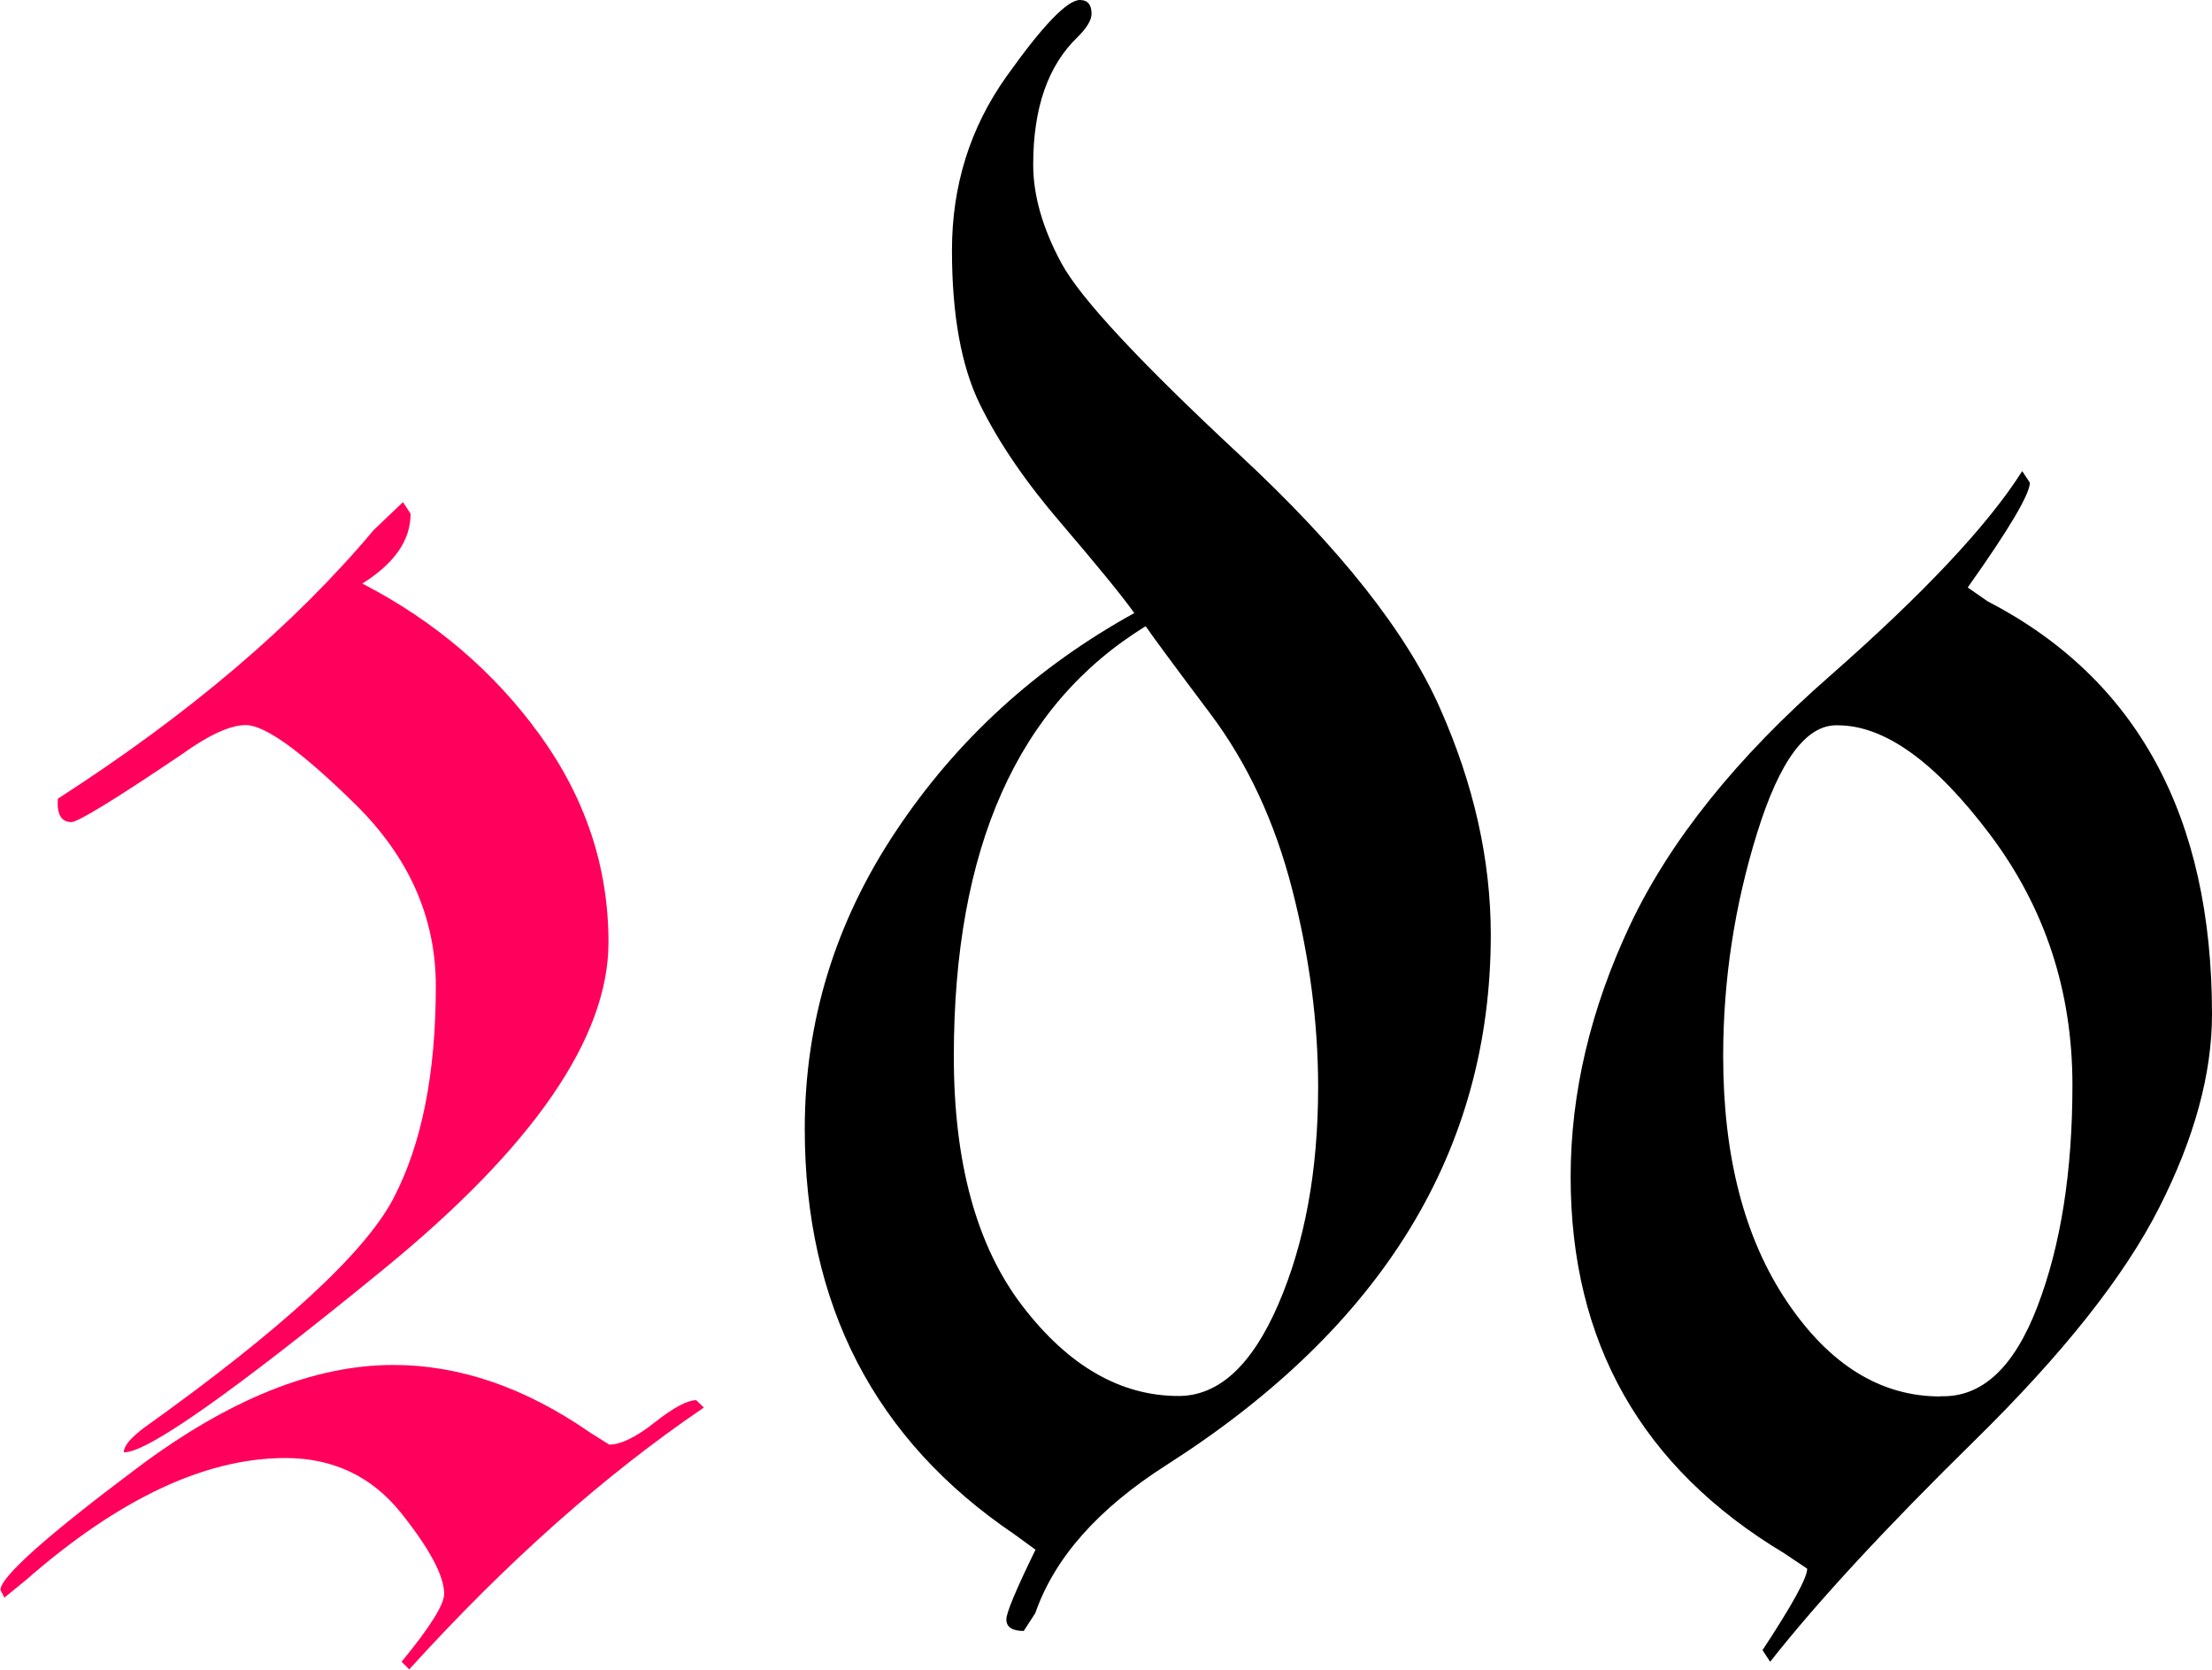 <?xml version="1.0" encoding="UTF-8"?>
<svg id="Warstwa_2" data-name="Warstwa 2" xmlns="http://www.w3.org/2000/svg" viewBox="0 0 95.57 72.12">
  <defs>
    <style>
      .cls-1 {
        fill: #ff005c;
      }

      .cls-1, .cls-2 {
        stroke-width: 0px;
      }
    </style>
  </defs>
  <g id="Warstwa_1-2" data-name="Warstwa 1">
    <g>
      <path class="cls-1" d="M30.07,60.47l.34.33c-4.27,2.9-8.52,6.67-12.73,11.31l-.33-.33c1.23-1.49,1.84-2.47,1.84-2.93,0-.78-.63-1.96-1.88-3.52-1.26-1.56-2.92-2.35-4.98-2.35-3.46,0-7.2,1.76-11.22,5.28l-.92.75-.17-.33c0-.56,1.97-2.32,5.92-5.28,3.95-2.96,7.63-4.44,11.05-4.44,2.86,0,5.69.97,8.49,2.91l.84.53c.5,0,1.16-.32,1.97-.96.81-.64,1.41-.96,1.8-.96ZM15.66,25.21c3.13,1.62,5.68,3.8,7.66,6.53,1.98,2.74,2.97,5.72,2.97,8.96,0,4.13-3.25,8.85-9.76,14.16-6.5,5.31-10.23,7.93-11.18,7.87,0-.28.31-.64.92-1.09,5.92-4.23,9.49-7.52,10.72-9.86,1.23-2.34,1.84-5.4,1.84-9.19,0-2.95-1.16-5.57-3.48-7.85-2.32-2.28-3.9-3.42-4.73-3.42-.67,0-1.59.42-2.76,1.26-2.9,1.96-4.5,2.93-4.77,2.93-.45,0-.64-.34-.59-1.01,5.67-3.65,10.22-7.52,13.65-11.61l1.26-1.2.33.5c0,1.15-.7,2.15-2.09,3.02Z"/>
      <path class="cls-2" d="M49,26.47c-.56-.78-1.61-2.06-3.14-3.85-1.54-1.79-2.71-3.5-3.52-5.15-.81-1.65-1.21-3.87-1.21-6.66s.78-5.29,2.35-7.5c1.57-2.21,2.63-3.31,3.18-3.31.33,0,.5.2.5.59,0,.28-.2.61-.59,1-1.29,1.23-1.93,3.07-1.93,5.52,0,1.34.41,2.76,1.22,4.26.81,1.5,3.38,4.26,7.7,8.28,4.32,4.01,7.21,7.66,8.66,10.95,1.46,3.29,2.19,6.55,2.19,9.78,0,9.31-4.67,16.94-14.01,22.9-2.95,1.88-4.84,4.01-5.67,6.4l-.5.77c-.5,0-.75-.17-.75-.5,0-.29.42-1.29,1.26-3.01l-.92-.67c-6.03-4.08-9.05-9.91-9.05-17.51,0-4.63,1.31-8.92,3.94-12.86,2.62-3.94,6.06-7.08,10.3-9.42ZM49.5,27.05c-5.53,3.39-8.29,9.58-8.29,18.58,0,4.61.99,8.21,2.97,10.79,1.98,2.58,4.23,3.88,6.74,3.88,1.73,0,3.17-1.32,4.31-3.96,1.14-2.64,1.72-5.76,1.72-9.38,0-2.78-.37-5.62-1.12-8.54-.75-2.92-1.93-5.46-3.56-7.62-1.63-2.17-2.55-3.42-2.77-3.75Z"/>
      <path class="cls-2" d="M85.02,25.38l.85.59c6.47,3.35,9.7,9.3,9.7,17.84,0,2.57-.76,5.35-2.27,8.33-1.51,2.99-4.18,6.35-7.99,10.09-3.81,3.74-6.76,6.92-8.83,9.55l-.33-.5c1.28-1.95,1.93-3.12,1.93-3.52l-1-.67c-6.15-3.69-9.22-9.1-9.22-16.25,0-3.63.86-7.26,2.57-10.89,1.72-3.63,4.59-7.22,8.64-10.76,4.04-3.55,6.81-6.49,8.3-8.84l.33.5c0,.49-.89,2-2.68,4.52ZM83.84,60.31c1.79.06,3.18-1.24,4.19-3.88,1.01-2.64,1.51-5.83,1.51-9.56,0-4.07-1.19-7.67-3.56-10.82-2.37-3.15-4.56-4.72-6.58-4.72-1.34-.05-2.5,1.49-3.48,4.64-.98,3.15-1.47,6.36-1.47,9.65,0,4.34.92,7.88,2.76,10.61,1.84,2.73,4.05,4.09,6.62,4.09Z"/>
    </g>
  </g>
</svg>
